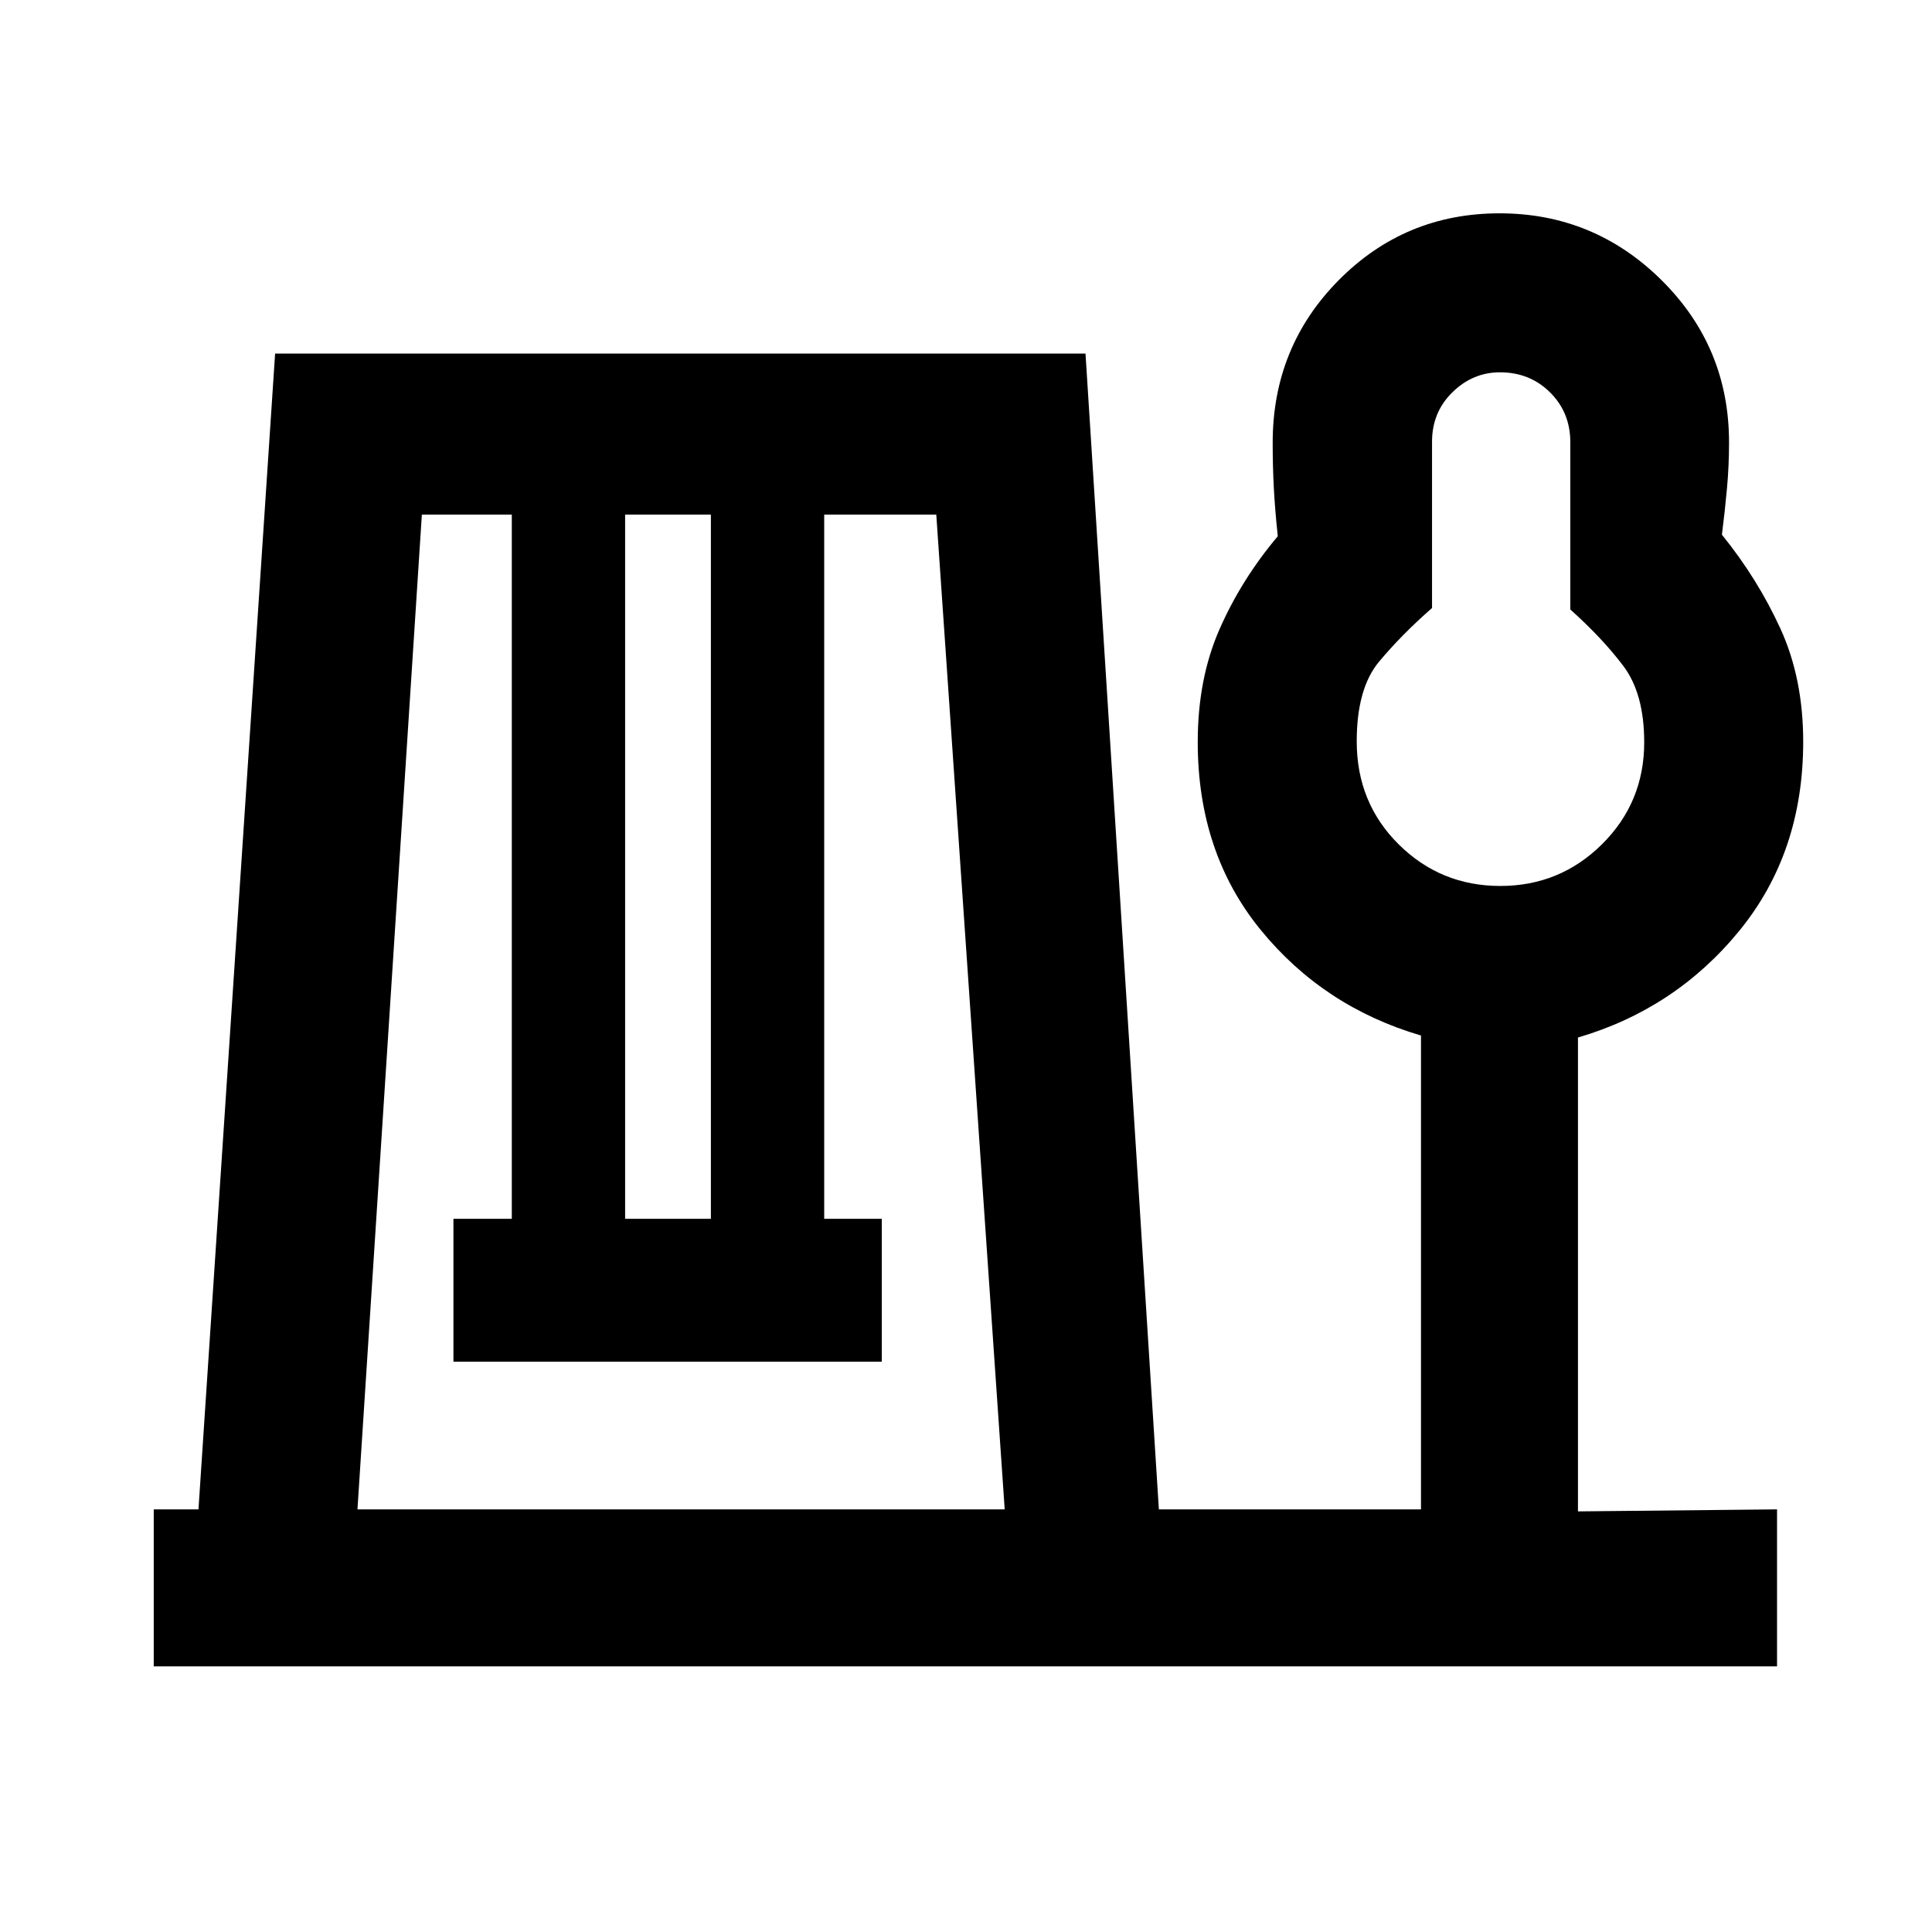 <svg xmlns="http://www.w3.org/2000/svg" height="20" viewBox="0 -960 960 960" width="20"><path d="M76.39-132v-78h22.23l38.08-574.31h402.68L575.84-210h130.24v-235.46q-48.46-14.23-79.69-52.52-31.24-38.3-31.24-93.31 0-31.44 10.85-56.11 10.85-24.68 28.92-46.14-1.41-13.42-1.97-24.12-.56-10.71-.56-22.38 0-47.64 32.87-80.8Q698.14-854 745.11-854q46.97 0 80.5 33.21 33.54 33.22 33.54 80.66 0 11.5-1.01 22.62-1 11.13-2.53 23.2 17.7 21.85 29.04 46.61Q896-622.94 896-591.43q0 55.08-31.73 93.91t-80.19 53.06V-209l98.92-1v78H76.39Zm101.23-78h321.61l-34-494.31h-55.69v349.93h28.61v70.99H225.31v-70.99h29v-349.93h-44.69l-32 494.31Zm133-144.38h42.61v-349.93h-42.61v349.93ZM745.5-519.77q29.65 0 50.58-20.78Q817-561.33 817-591.16q0-24.18-10.39-37.95-10.39-13.77-26.33-28.03v-83.12q0-14.76-10.05-24.75T745.32-775q-13.51 0-23.63 9.92t-10.12 24.59v82.6q-15.28 13.41-26.35 26.71-11.07 13.3-11.07 39.58 0 30.48 20.85 51.16 20.85 20.67 50.5 20.67Zm.58-71.54Z"/></svg>